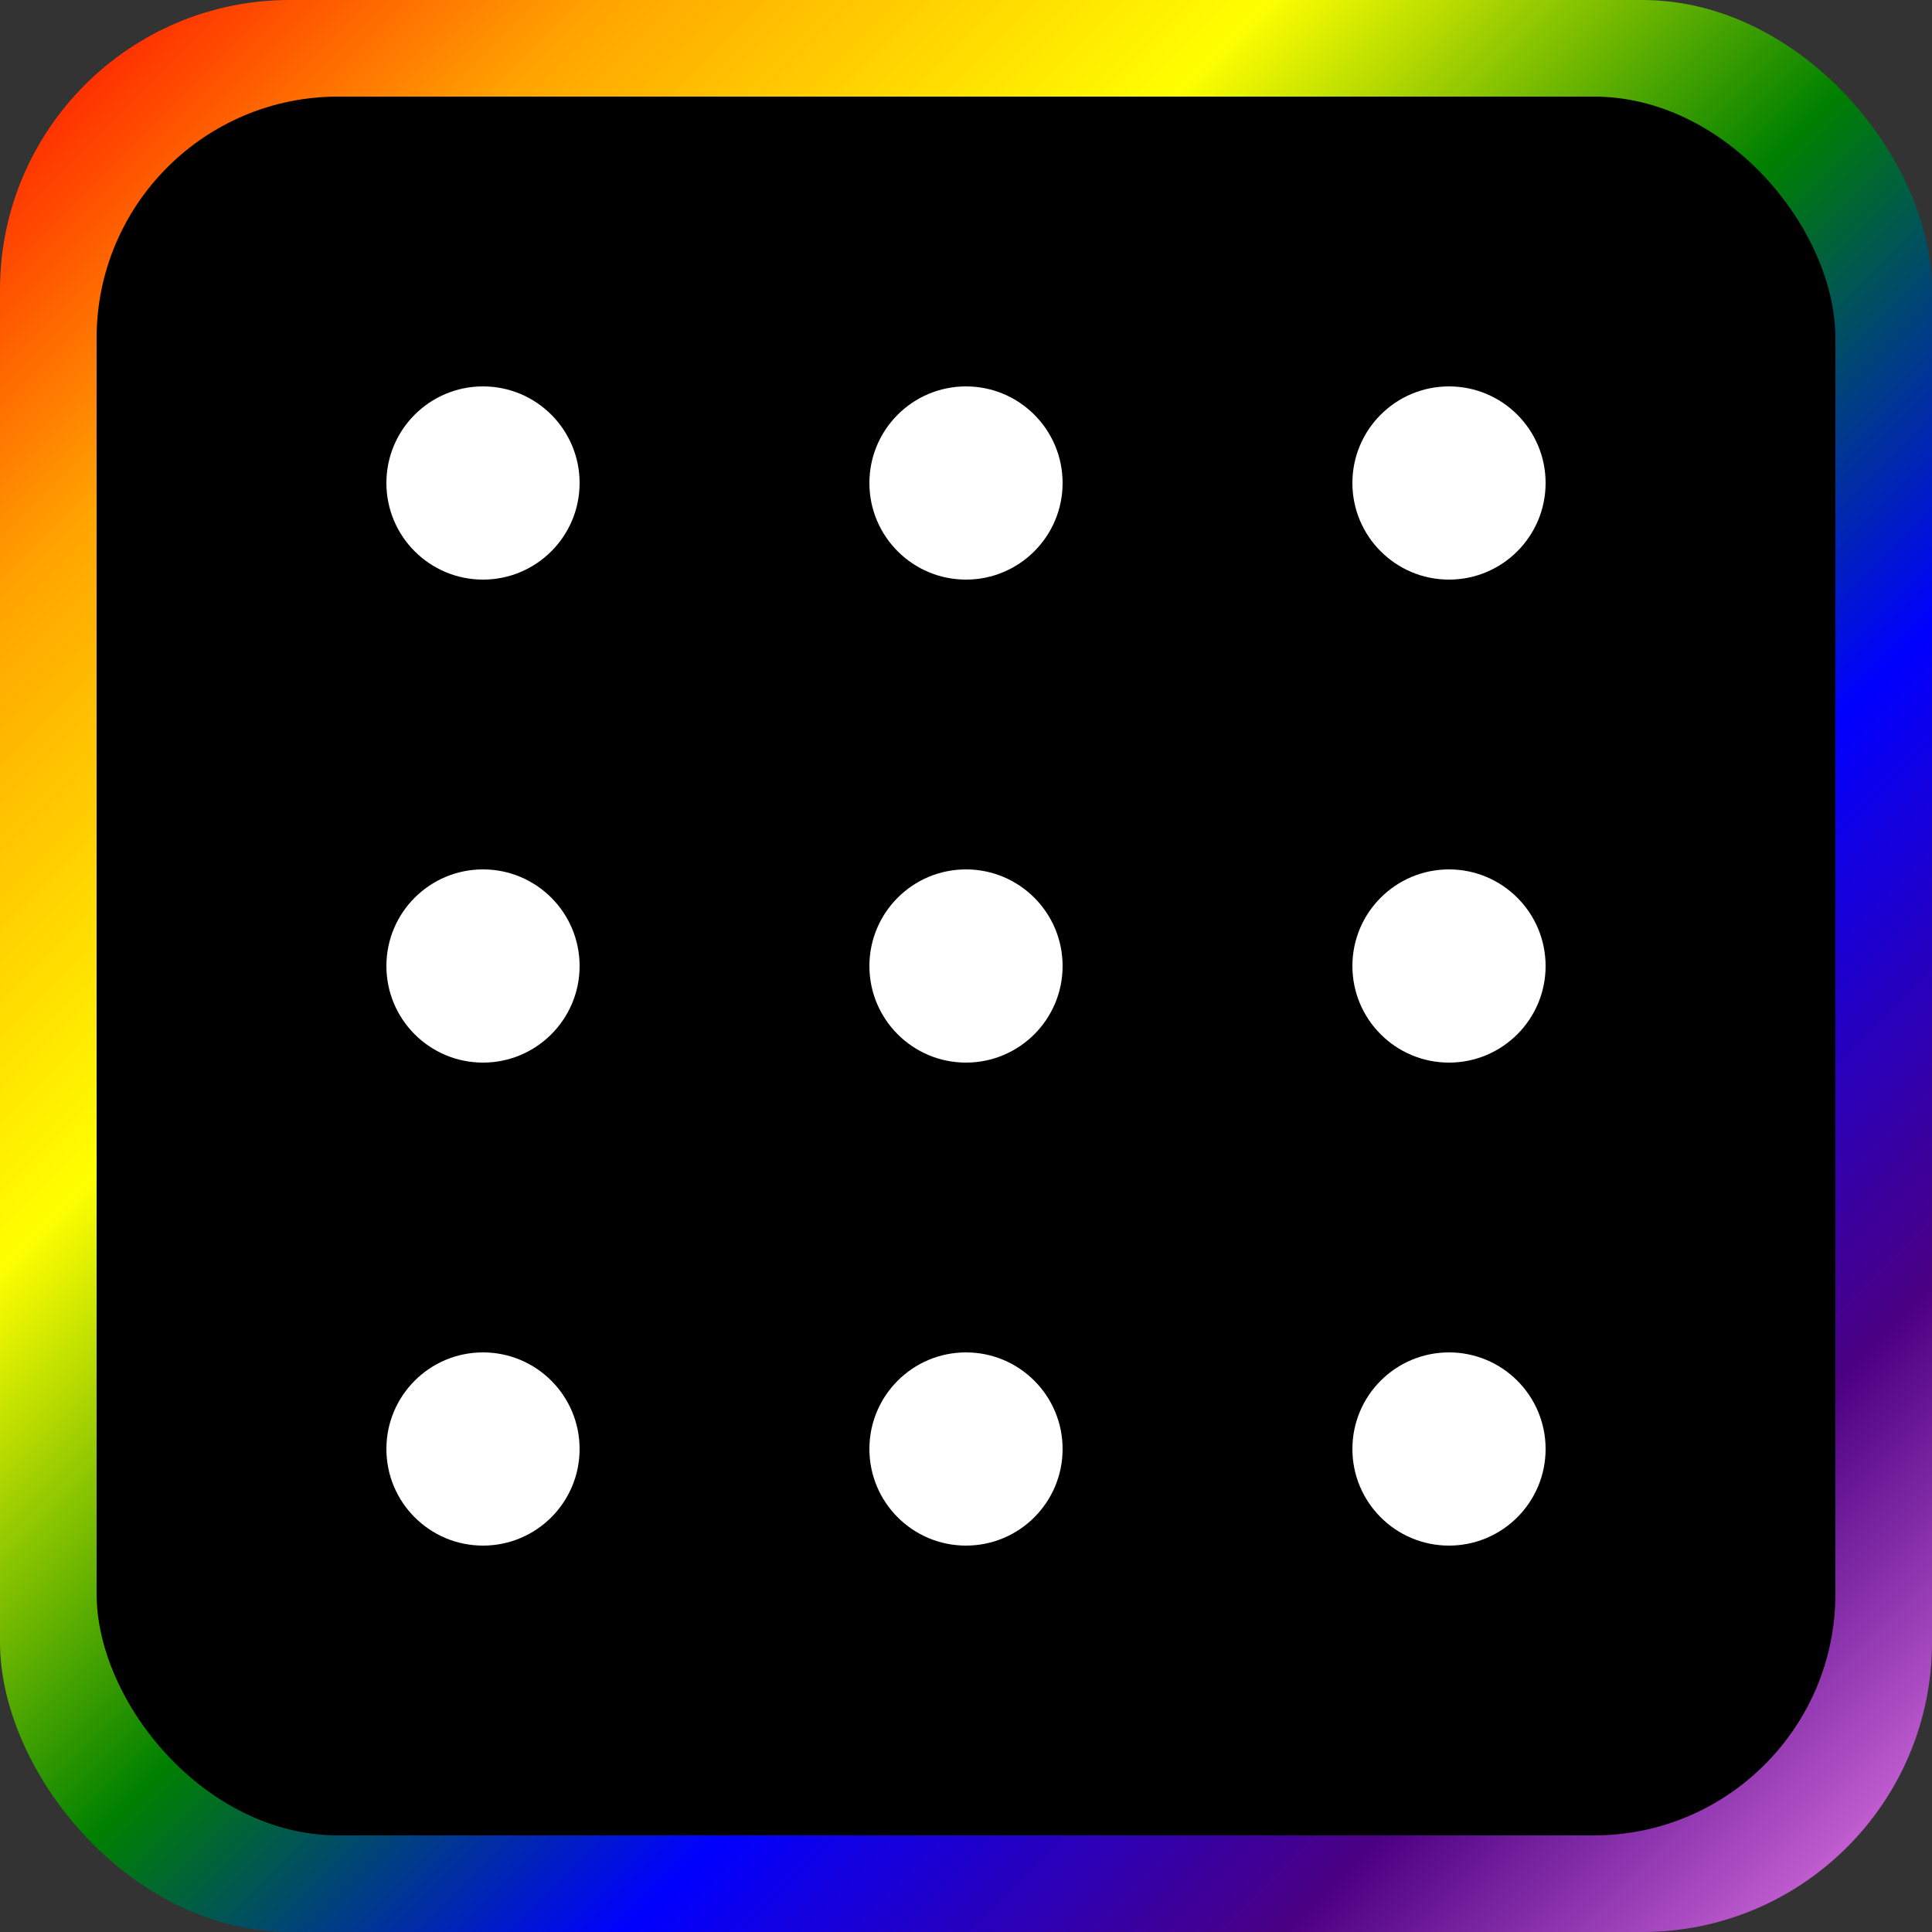 <svg width="200" height="200" viewBox="0 0 200 200" xmlns="http://www.w3.org/2000/svg">
  <rect x="0" y="0" width="200" height="200" fill="#333333" stroke="none"/>
  <defs>
    <!-- Rainbow linear gradient -->
    <linearGradient id="rainbow" x1="0%" y1="0%" x2="100%" y2="100%">
      <stop offset="0%" stop-color="red" />
      <stop offset="16%" stop-color="orange" />
      <stop offset="33%" stop-color="yellow" />
      <stop offset="50%" stop-color="green" />
      <stop offset="66%" stop-color="blue" />
      <stop offset="83%" stop-color="indigo" />
      <stop offset="100%" stop-color="violet" />
    </linearGradient>
  </defs>

  <!-- Rainbow border (slightly larger rounded rectangle) -->
  <rect x="0" y="0" width="200" height="200" rx="30" ry="30" fill="url(#rainbow)" />

  <!-- Inner black background -->
  <rect x="10" y="10" width="180" height="180" rx="25" ry="25" fill="black" />

  <!-- White dots in a 3x3 grid -->
  <circle cx="50" cy="50" r="10" fill="white" />
  <circle cx="100" cy="50" r="10" fill="white" />
  <circle cx="150" cy="50" r="10" fill="white" />

  <circle cx="50" cy="100" r="10" fill="white" />
  <circle cx="100" cy="100" r="10" fill="white" />
  <circle cx="150" cy="100" r="10" fill="white" />

  <circle cx="50" cy="150" r="10" fill="white" />
  <circle cx="100" cy="150" r="10" fill="white" />
  <circle cx="150" cy="150" r="10" fill="white" />
</svg>

